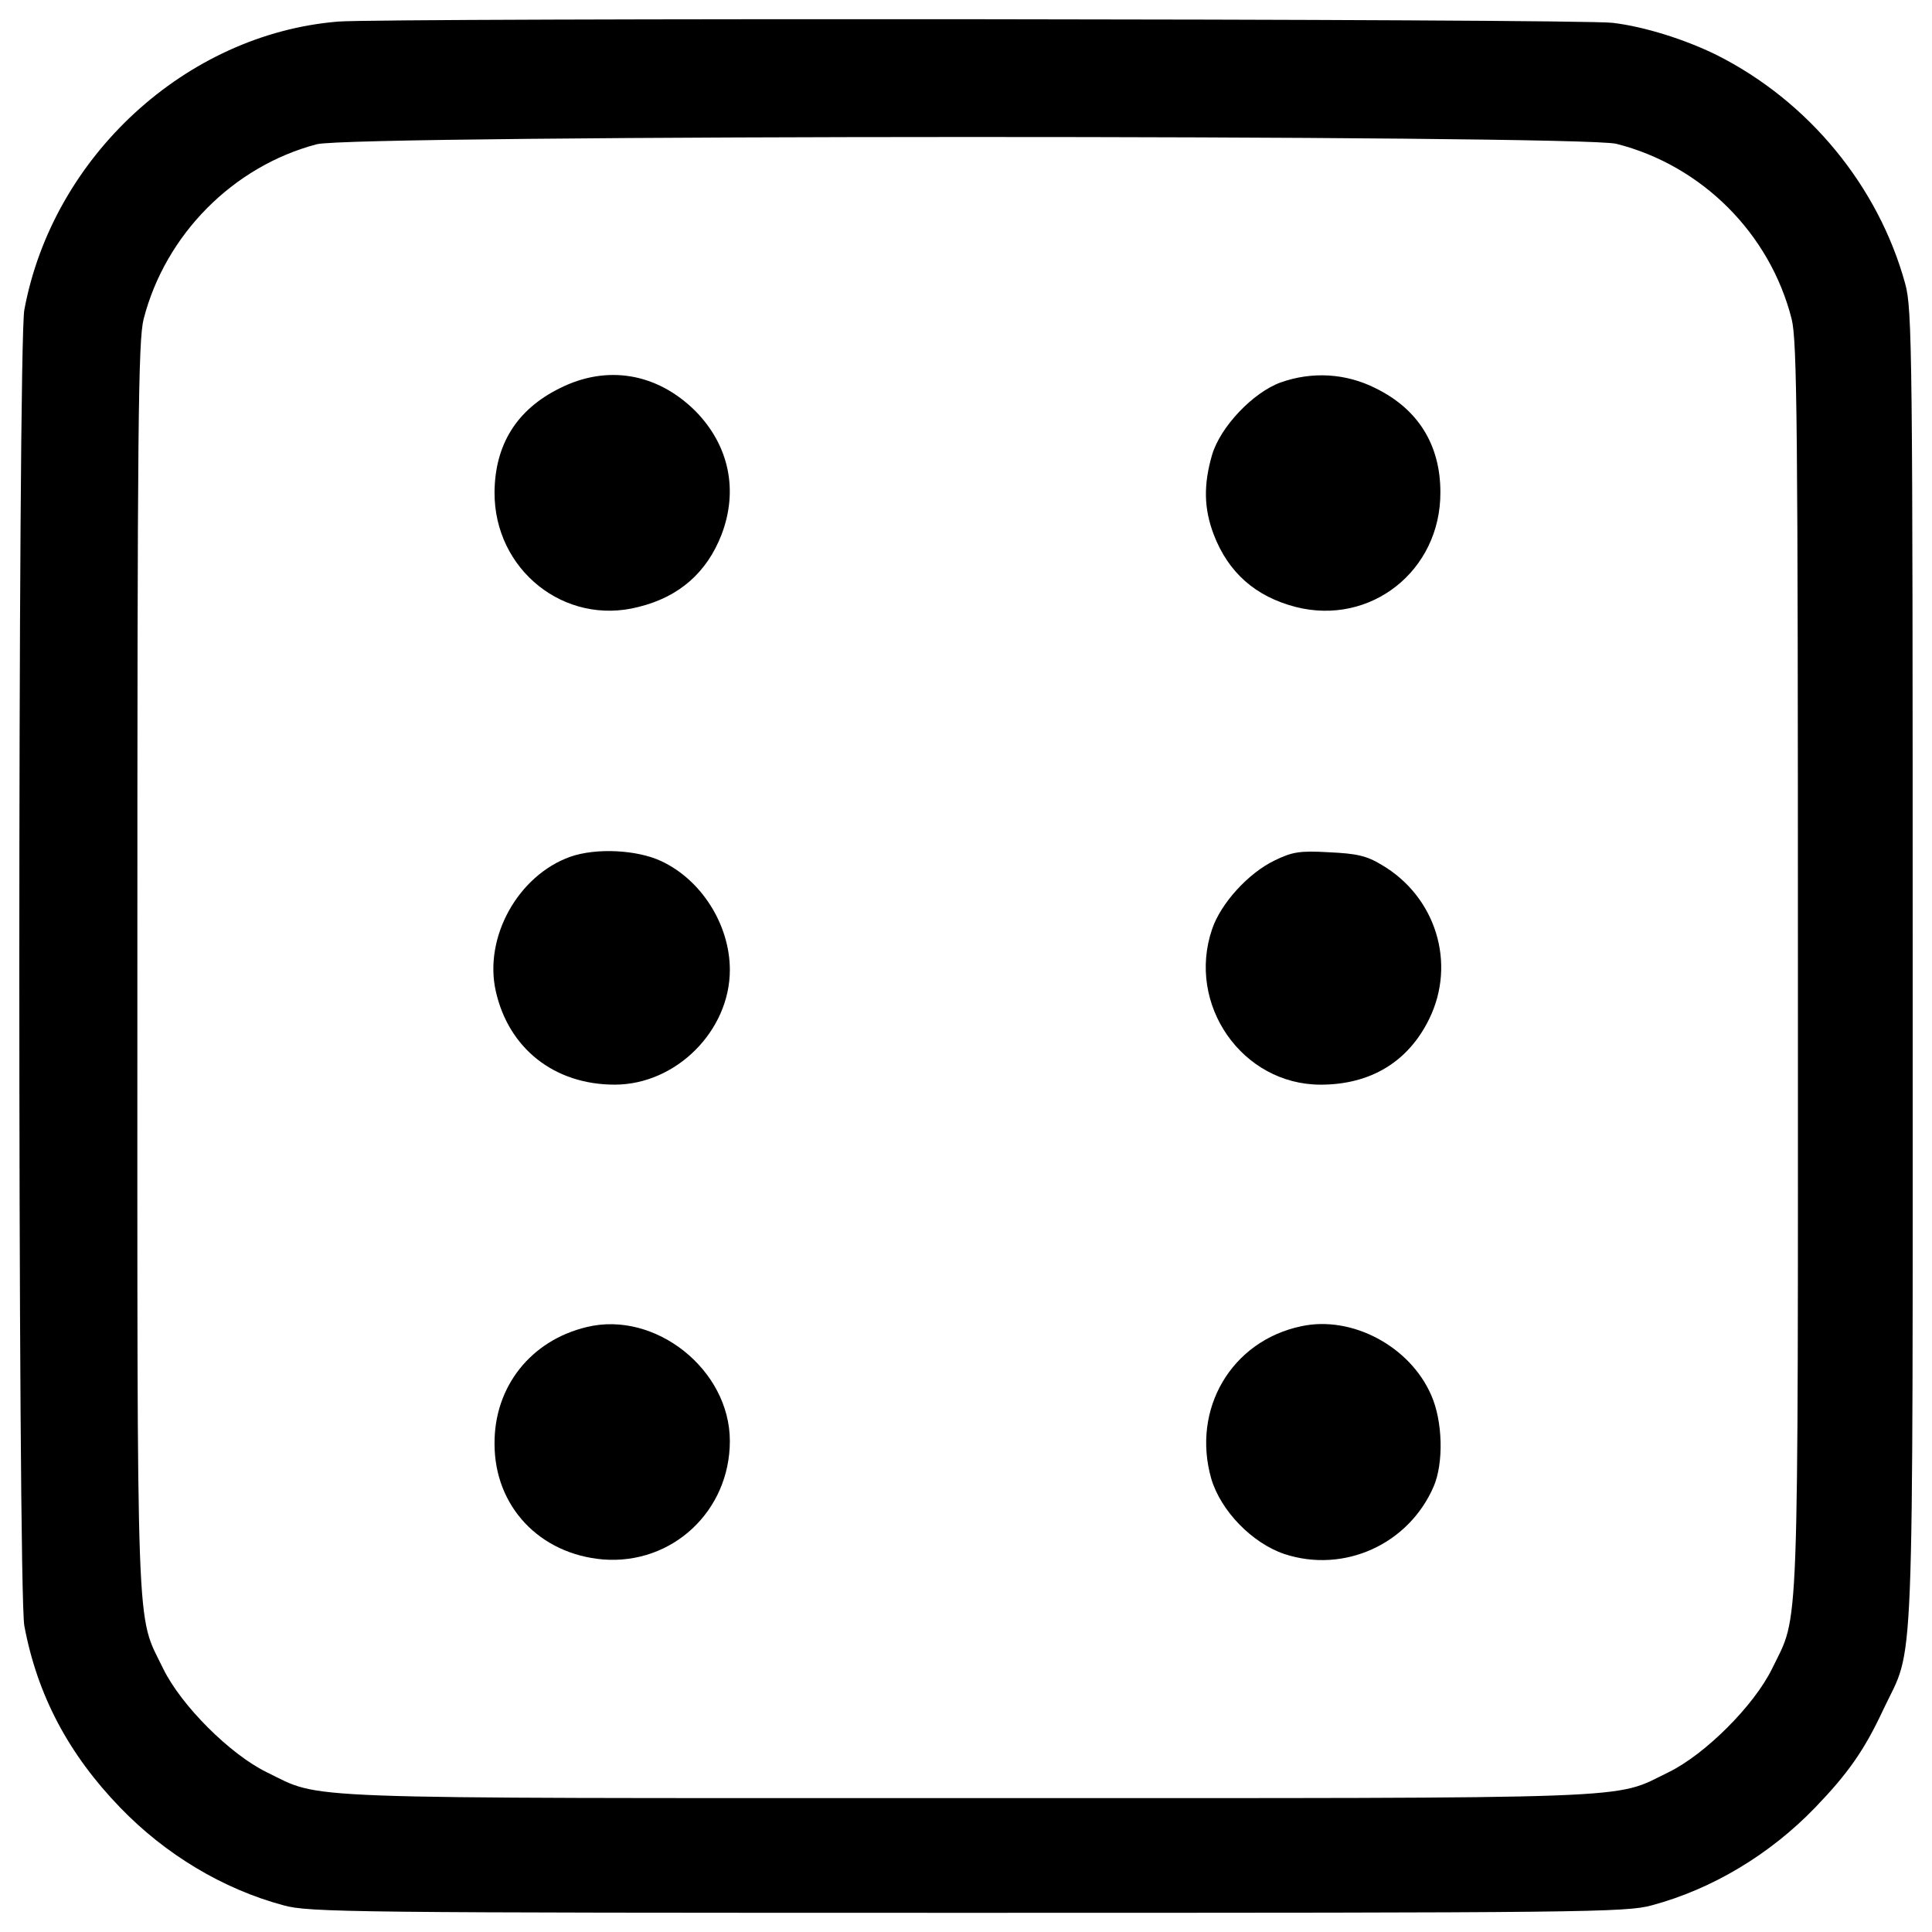 <?xml version="1.0" encoding="utf-8"?>
<!-- Svg Vector Icons : http://www.onlinewebfonts.com/icon -->
<!DOCTYPE svg PUBLIC "-//W3C//DTD SVG 1.1//EN" "http://www.w3.org/Graphics/SVG/1.1/DTD/svg11.dtd">
<svg version="1.1" xmlns="http://www.w3.org/2000/svg" xmlns:xlink="http://www.w3.org/1999/xlink" x="0px" y="0px" viewBox="0 0 1000 1000" enable-background="new 0 0 1000 1000" xml:space="preserve">
<g><g transform="translate(0,511) scale(0.1,-0.1)"><path d="M1749.9,4998.3c-788.2-64.8-1477.1-699.7-1624-1492.2c-34.6-190-34.6-6621.1,0-6811.1c66.9-358.5,228.9-665.1,496.7-941.5c233.2-241.9,531.2-421.1,844.4-505.3c131.7-36.7,349.8-38.9,3541.6-38.9c3191.8,0,3409.9,2.1,3541.6,38.9c313.1,84.2,611.1,263.5,844.4,505.3c168.5,174.9,254.8,295.8,354.2,509.6c162,343.4,151.2,41,151.2,3837.4c0,3191.7-2.1,3409.9-38.9,3541.6c-138.2,503.2-498.9,943.7-976.1,1183.4c-162,79.9-373.6,146.9-537.7,166.3C8185.2,5013.4,1989.6,5017.7,1749.9,4998.3z M8366.6,4365.6c442.7-112.3,794.7-464.3,907-907c28.1-112.3,32.4-537.7,32.4-3358c0-3554.5,8.6-3334.3-133.9-3628c-92.9-190-345.5-442.7-535.6-535.6c-293.7-142.5-73.4-133.9-3628-133.9c-3554.5,0-3334.3-8.6-3628,133.9c-190,92.9-442.7,345.5-535.6,535.6c-142.5,293.7-133.9,73.4-133.9,3628c0,2820.3,4.3,3245.7,32.4,3358c112.3,436.2,462.1,790.4,896.2,904.8C1823.3,4413.1,8178.7,4413.1,8366.6,4365.6z"/><path d="M2896.6,3100.1c-222.4-110.1-334.7-291.5-336.9-537.7c-2.2-401.7,362.8-693.2,745-593.9c211.6,51.8,354.1,179.2,429.7,373.6c88.6,231.1,38.9,464.3-136,641.4C3399.7,3180,3140.6,3223.2,2896.6,3100.1z"/><path d="M6628.2,3130.3c-142.5-51.8-311-228.9-354.2-373.6c-45.3-155.5-43.2-278.6,8.7-414.6c75.6-196.5,215.9-319.6,423.3-373.6c388.7-99.3,751.5,187.9,749.4,593.9c0,244-114.5,429.7-334.7,537.7C6967.3,3177.8,6792.3,3188.6,6628.2,3130.3z"/><path d="M2950.6,675c-269.9-97.2-447-416.8-384.4-695.4c66.9-298,304.5-483.7,615.5-483.7c317.5,0,596,278.6,596,593.9c0,233.2-146.8,466.5-356.3,563.6C3296.1,711.7,3084.4,722.5,2950.6,675z"/><path d="M6595.8,655.5c-133.9-64.8-276.4-220.3-321.8-354.2c-133.9-390.9,155.5-805.5,561.5-805.5c259.1,0,453.5,118.8,561.5,339.1c142.5,289.4,34.6,634.9-246.2,799c-77.8,47.5-131.7,58.3-272.1,64.8C6727.5,707.4,6688.7,700.9,6595.8,655.5z"/><path d="M3036.9-1758.8c-289.4-69.1-479.4-308.8-477.2-604.7c0-323.9,233.2-570.1,561.5-598.2c358.5-28.1,656.5,250.5,656.5,613.3C3777.6-1979,3391.1-1672.4,3036.9-1758.8z"/><path d="M6736.2-1754.4c-362.8-75.6-570.1-429.8-466.4-790.4c49.7-166.3,211.6-332.5,377.9-388.7c308.8-101.5,643.5,49.7,773.1,349.8c51.8,120.9,47.5,336.9-13,472.9C7297.6-1858.1,6997.5-1698.3,6736.2-1754.4z"/></g></g>
</svg>